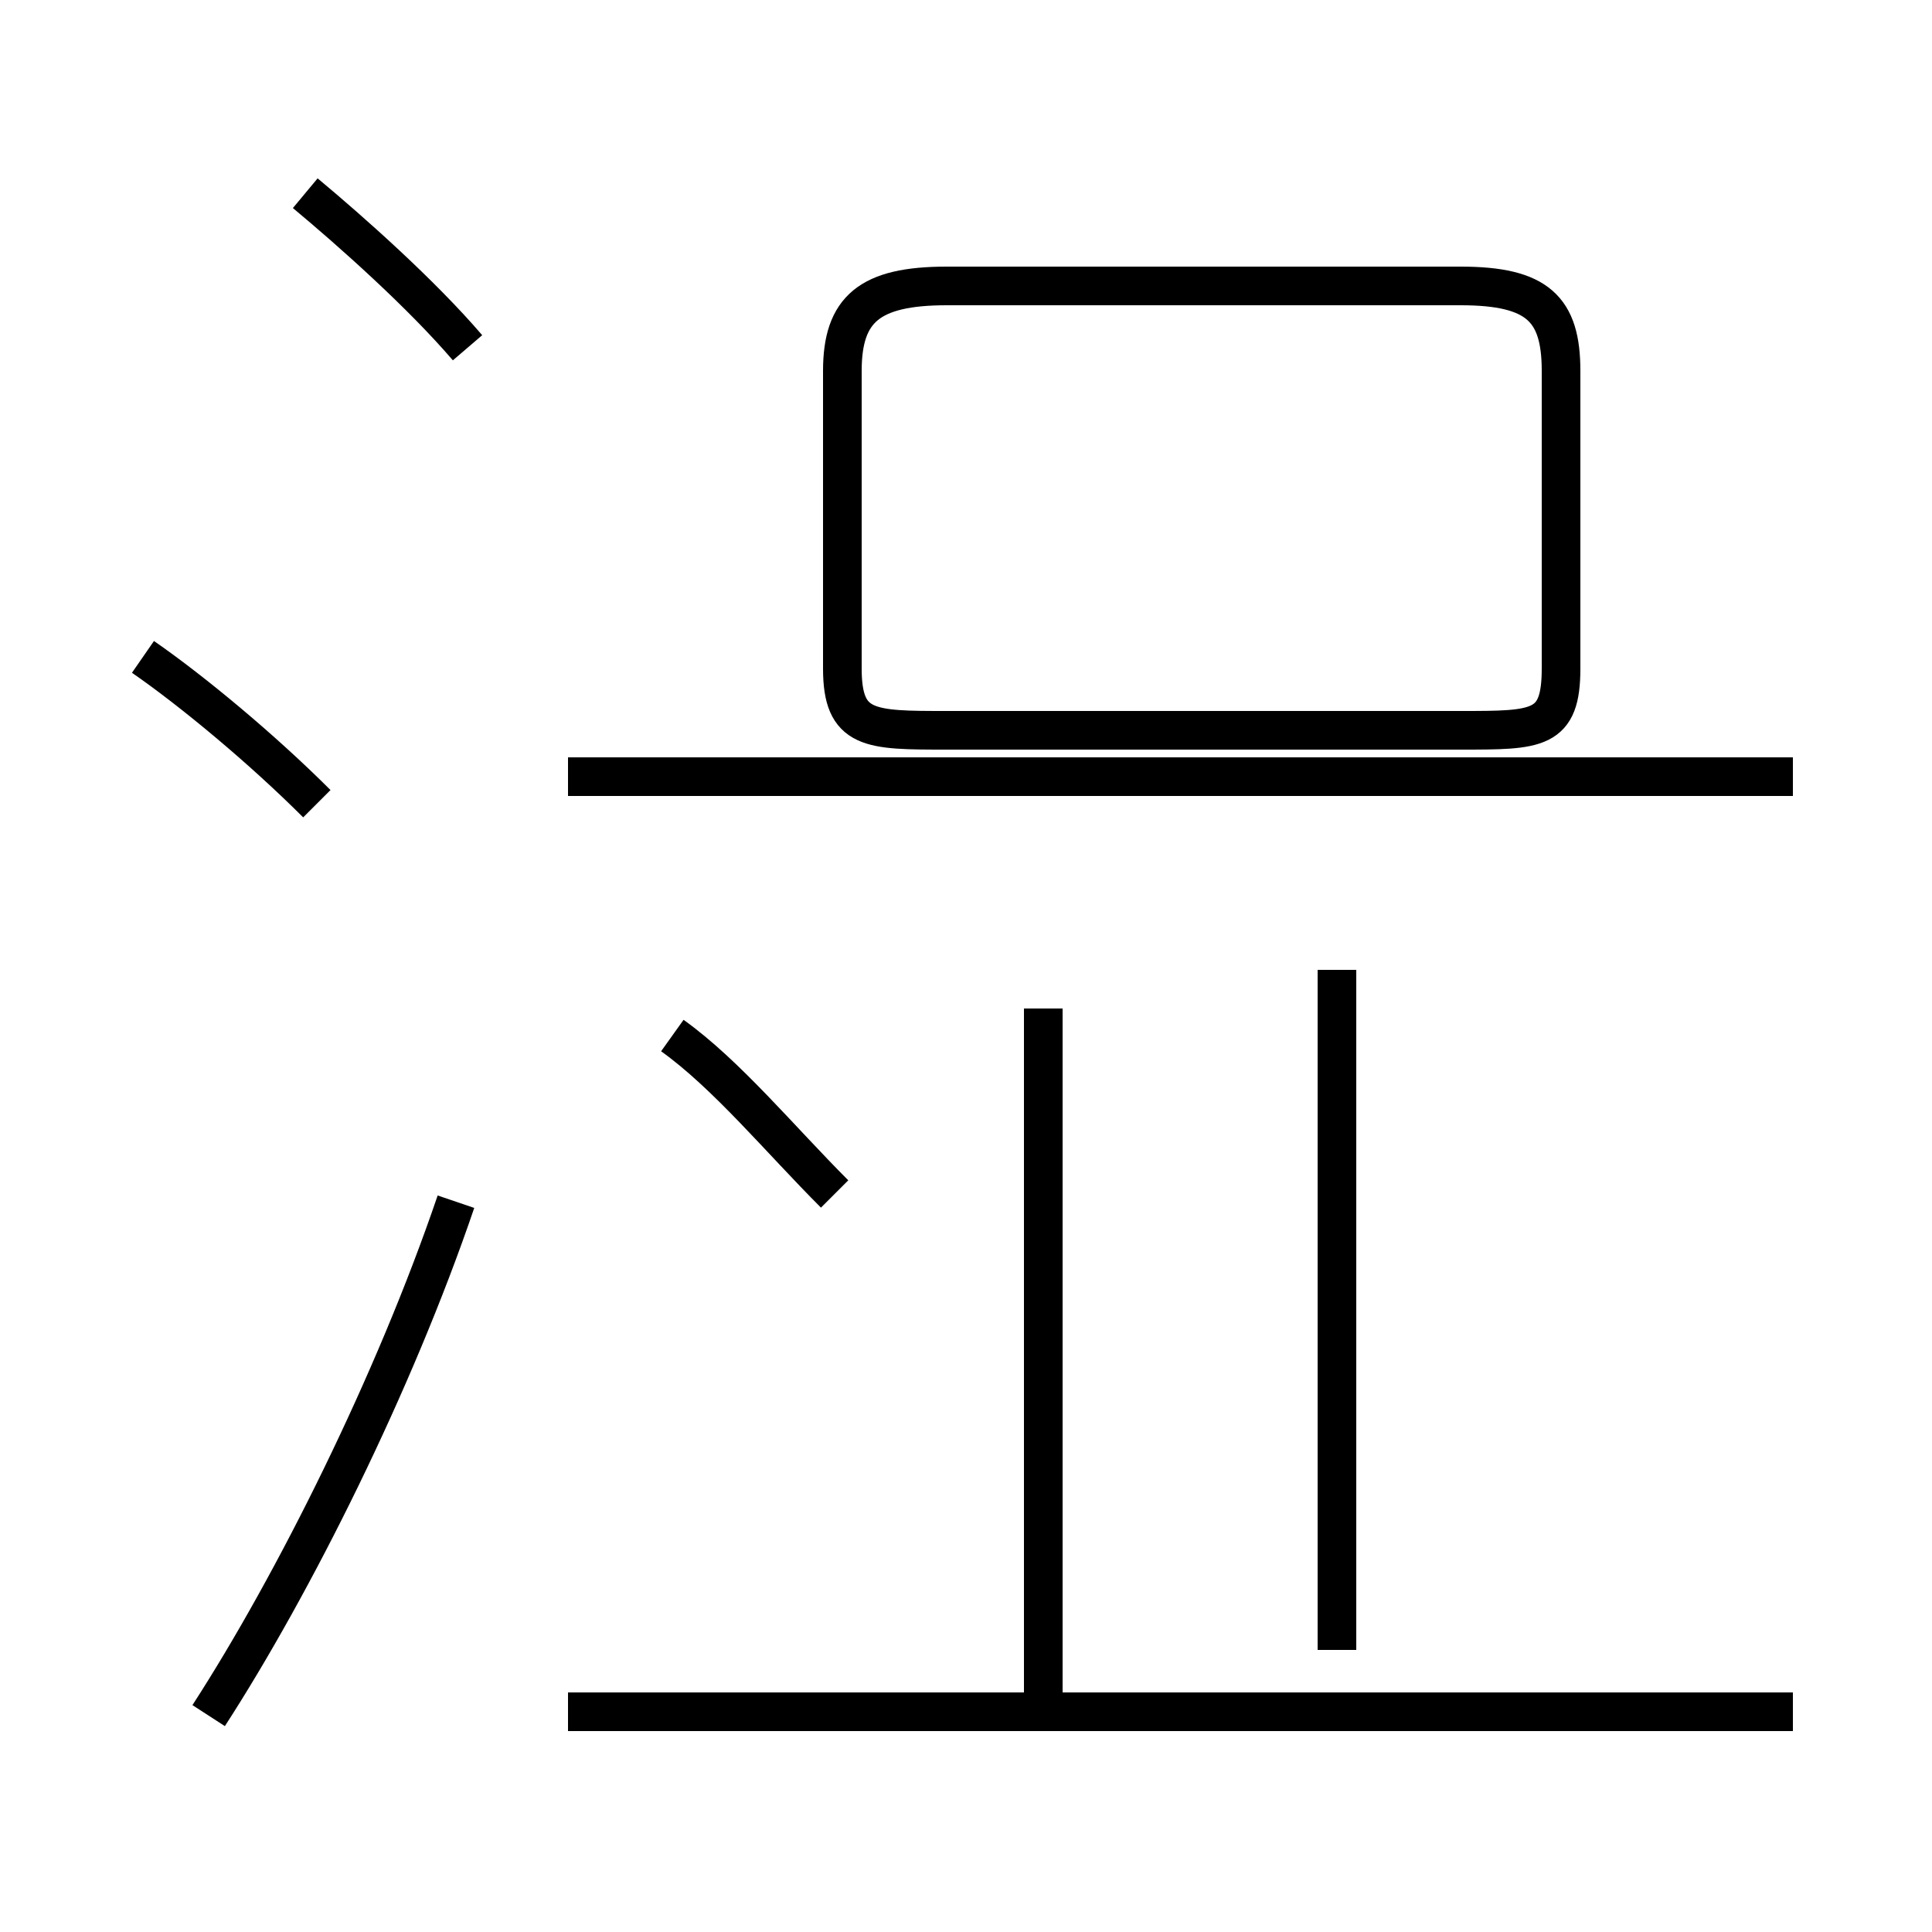 <?xml version='1.0' encoding='utf8'?>
<svg viewBox="0.0 -44.0 50.0 50.0" version="1.1" xmlns="http://www.w3.org/2000/svg">
<rect x="0.0" y="-44.0" width="50.0" height="50.0" fill="#808080" stroke="none"/>
<rect x="-1000" y="-1000" width="2000" height="2000" stroke="white" fill="white"/>
<g style="fill:none; stroke:#000000;  stroke-width:1">
<path d="M 8.2 23.2 C 6.8 24.6 5.0 26.1 3.7 27.0 M 5.4 -0.4 C 7.6 3.0 10.2 8.2 11.8 12.9 M 12.1 35.0 C 10.9 36.4 9.1 38.0 7.9 39.0 M 21.6 13.1 C 20.2 14.5 18.8 16.2 17.4 17.2 M 27.0 -0.3 L 27.0 17.9 M 46.4 -0.3 L 14.7 -0.3 M 34.6 18.9 L 34.6 1.3 M 46.4 23.9 L 14.7 23.9 M 24.5 25.1 L 37.8 25.1 C 39.8 25.1 40.4 25.1 40.4 26.7 L 40.4 34.4 C 40.4 36.0 39.8 36.6 37.8 36.6 L 24.5 36.6 C 22.5 36.6 21.8 36.0 21.8 34.4 L 21.8 26.7 C 21.8 25.1 22.5 25.1 24.5 25.1 Z " transform="scale(1, -1)" />
</g>
</svg>